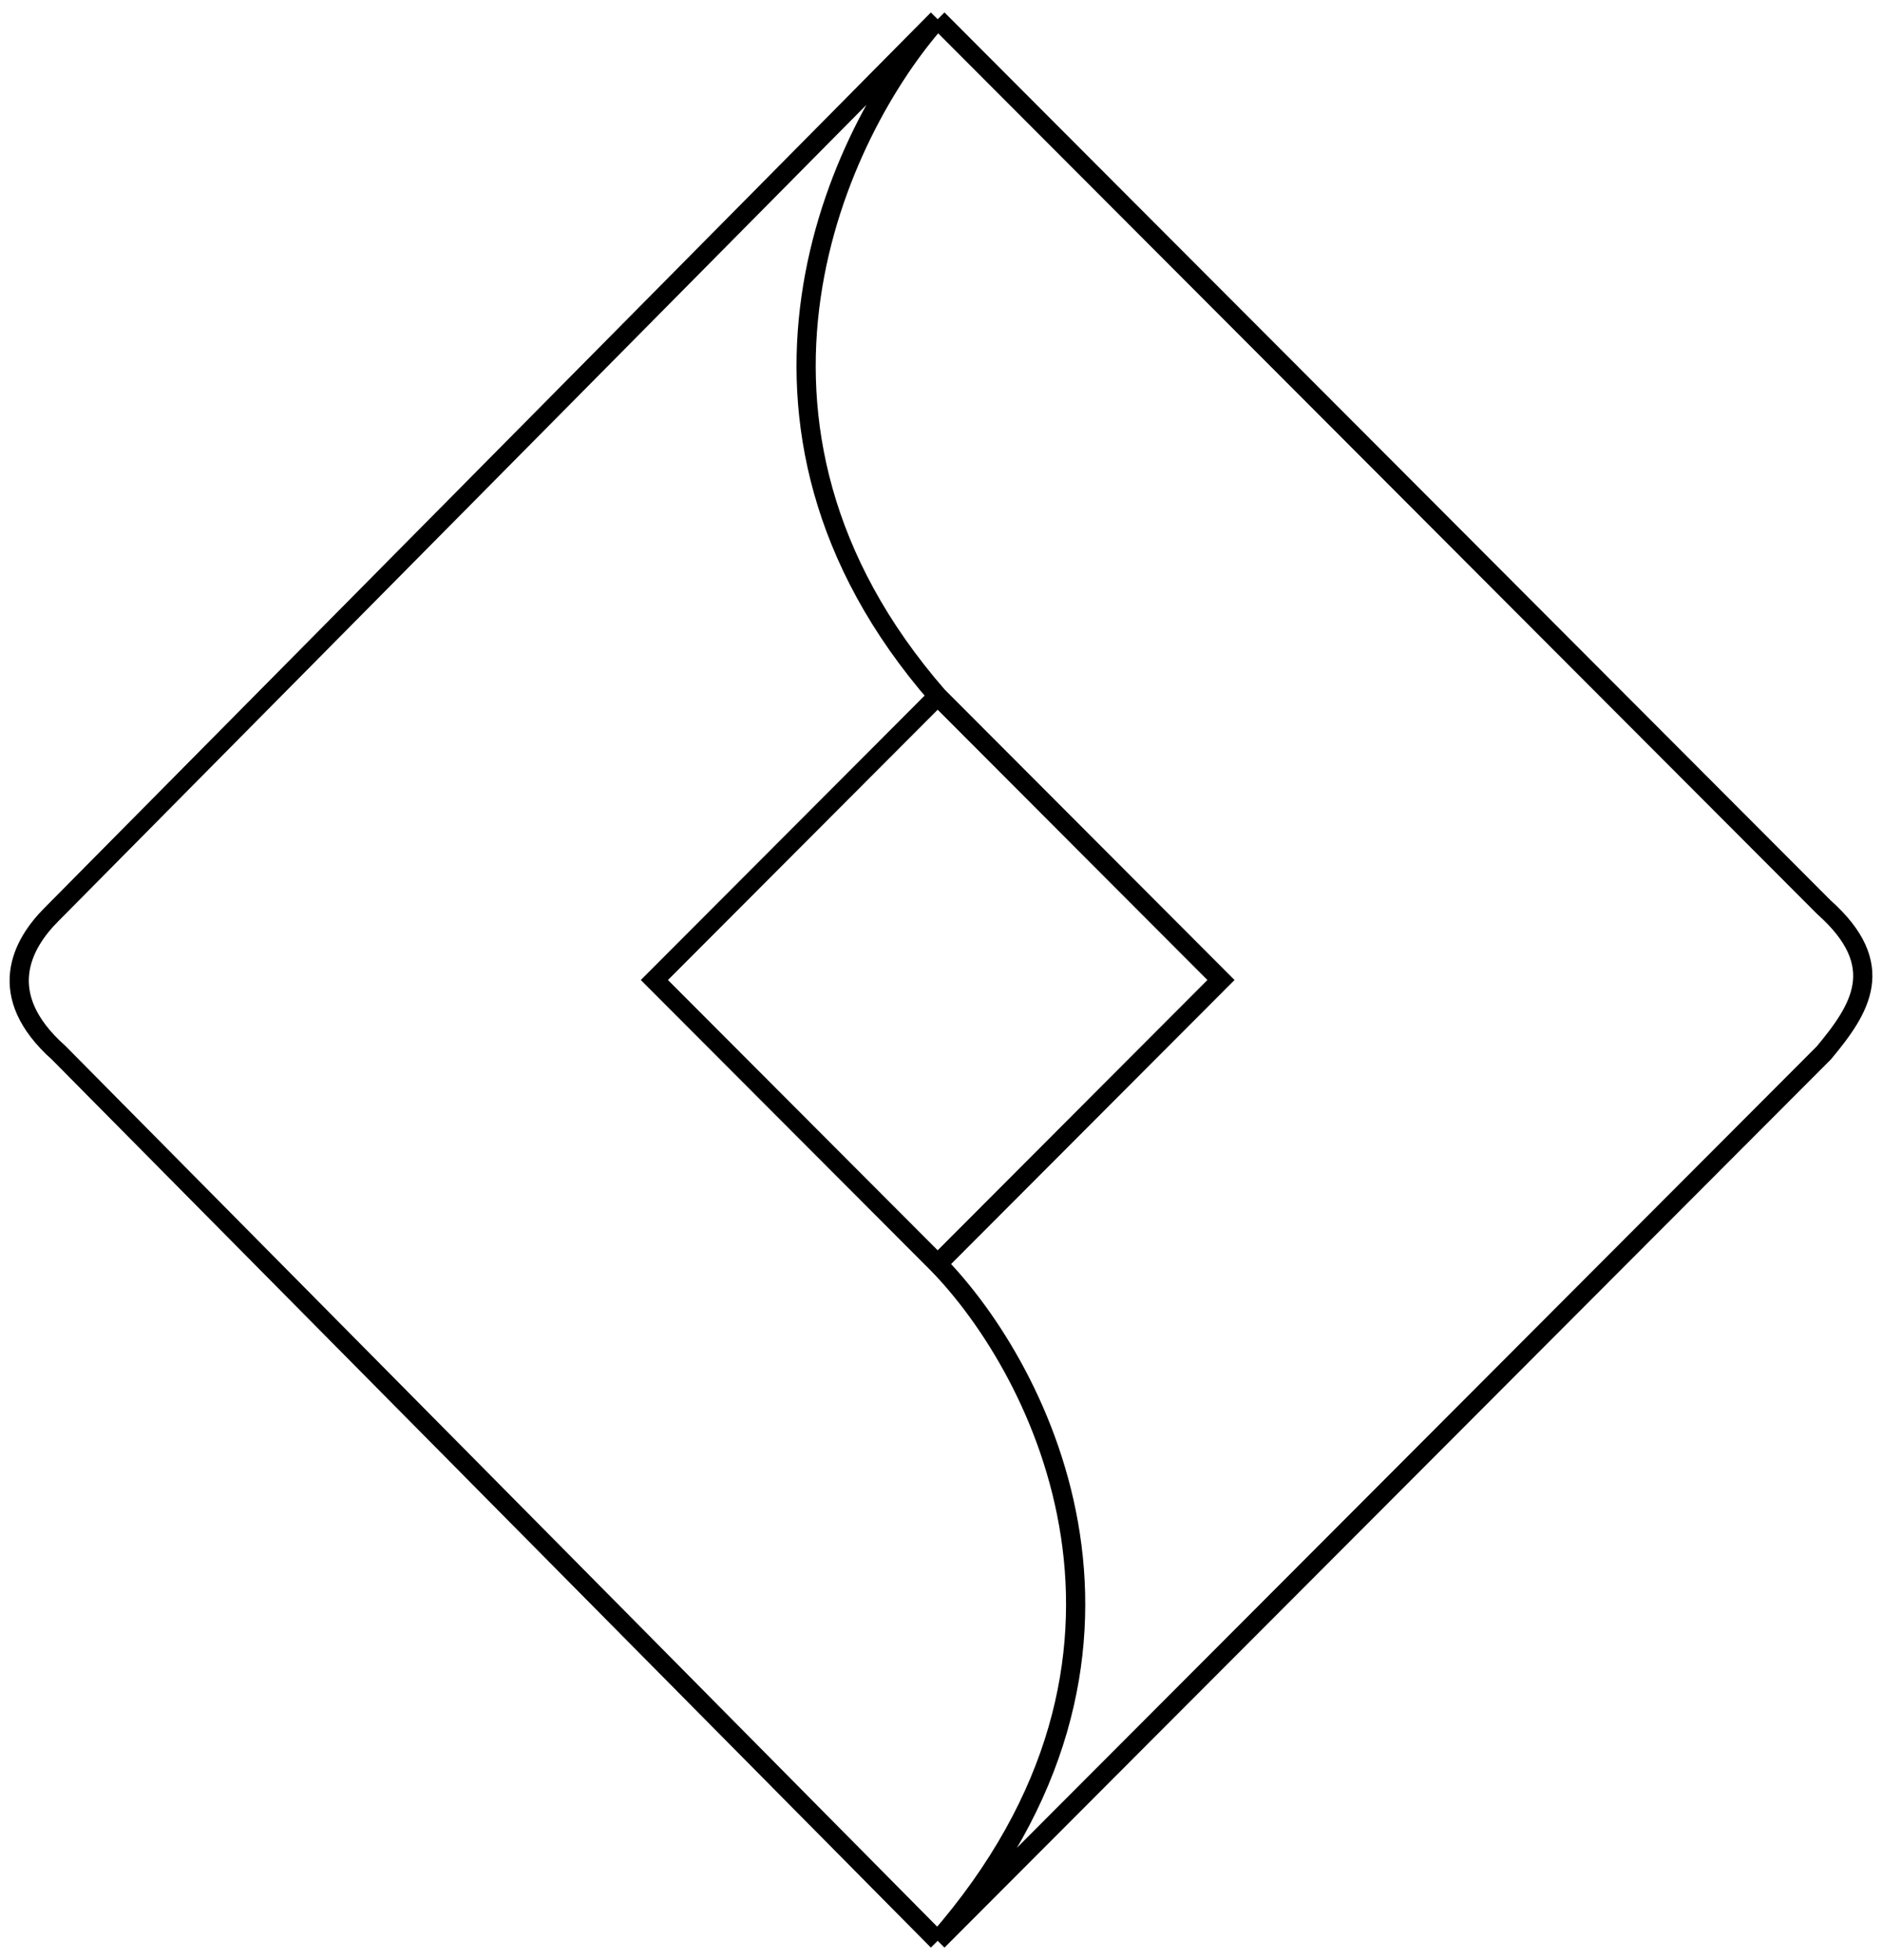 <svg width="98" height="102" viewBox="0 0 98 102" fill="none" xmlns="http://www.w3.org/2000/svg">
<path d="M48.827 1L94.975 47.212C98.379 50.242 96.866 52.515 94.975 54.788L48.827 101M48.827 1C43.657 6.808 36.42 21.985 48.827 36.227M48.827 1L16.561 33.576L2.679 47.591C1.165 49.106 -0.347 51.758 3.057 54.788L48.827 101M48.827 101C61.839 86.151 54.249 71.328 48.827 65.773M48.827 36.227L63.579 51L48.827 65.773M48.827 36.227L34.075 51L48.827 65.773" stroke="black"/>
</svg>

